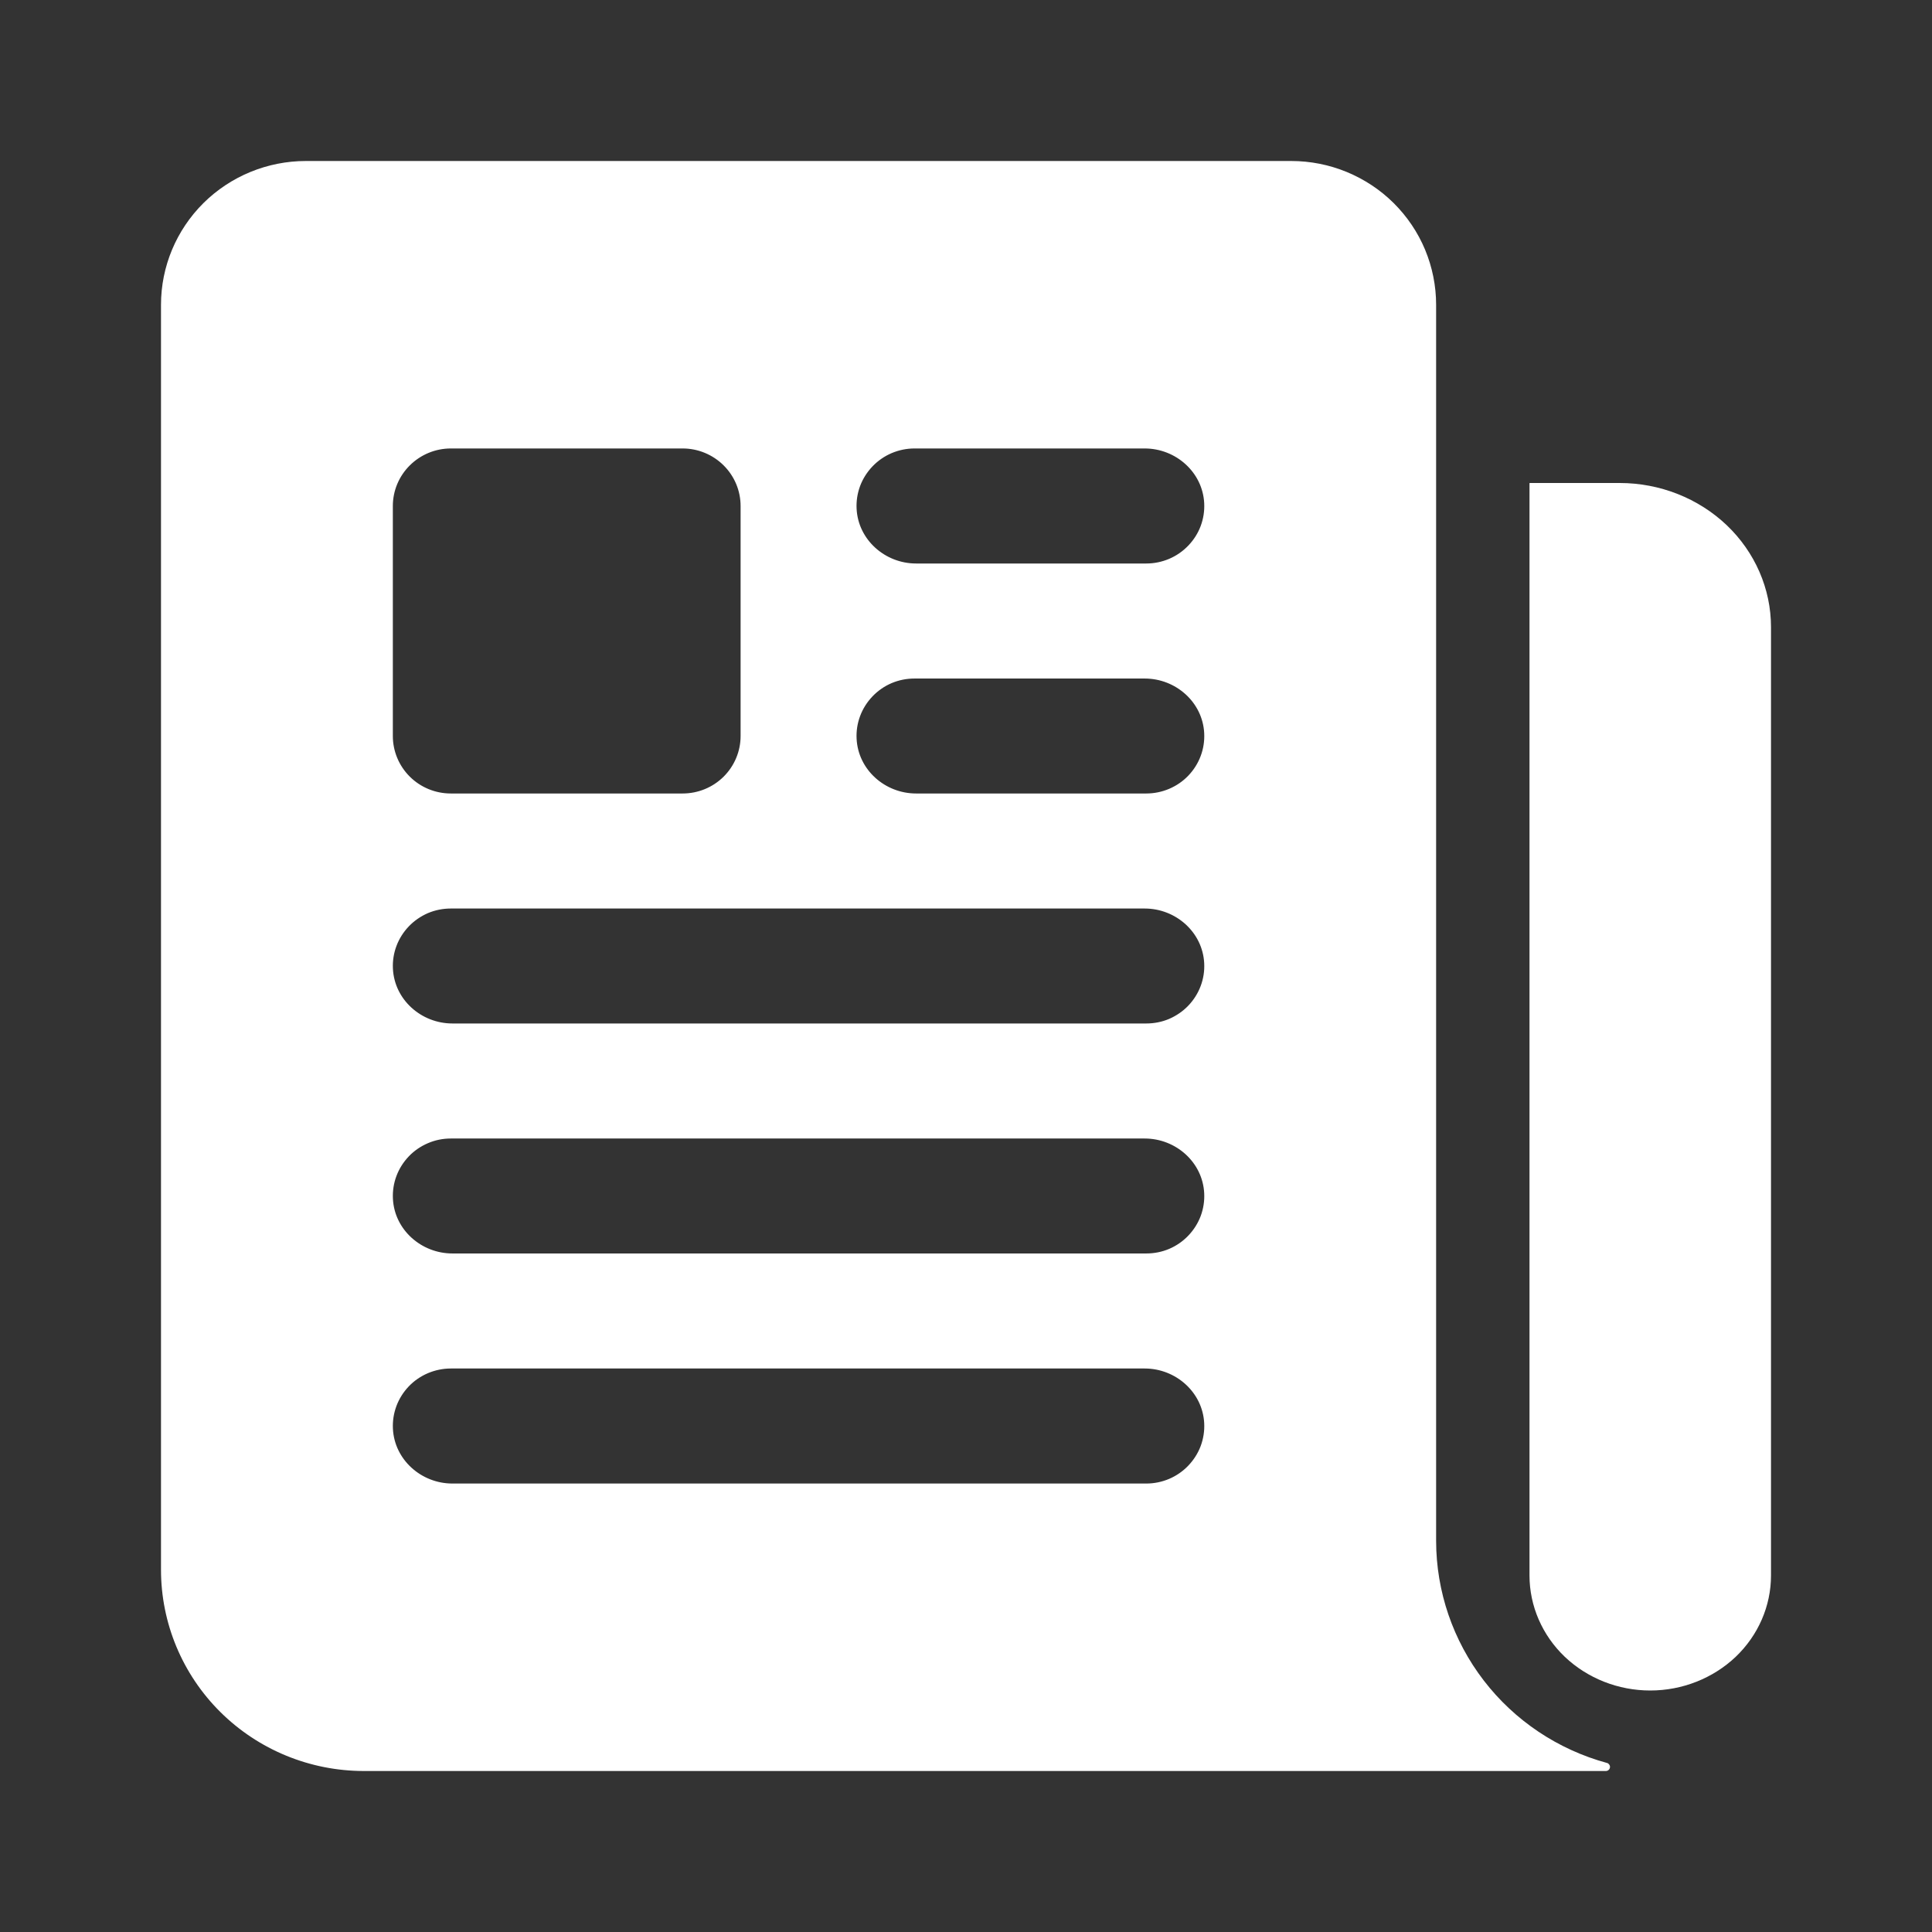 <svg width="24" height="24" viewBox="0 0 24 24" fill="none" xmlns="http://www.w3.org/2000/svg">
<rect x="0" y="0" width="24" height="24" fill="#333333" stroke="none"/>
<path d="M20.121 6H19.004C19.003 6 19.002 6 19.001 6.001C19 6.002 19 6.003 19 6.004V19.571C19 19.95 19.158 20.314 19.439 20.582C19.721 20.849 20.102 21 20.5 21C20.898 21 21.279 20.849 21.561 20.582C21.842 20.314 22 19.95 22 19.571V7.79C22 7.315 21.802 6.86 21.45 6.524C21.097 6.189 20.619 6 20.121 6Z" fill="white"/>
<path d="M17.84 19.143V3.786C17.84 3.551 17.793 3.319 17.703 3.102C17.613 2.886 17.48 2.689 17.313 2.523C17.146 2.357 16.947 2.226 16.729 2.136C16.51 2.046 16.276 2 16.04 2H3.8C3.323 2 2.865 2.188 2.527 2.523C2.19 2.858 2 3.312 2 3.786V19.5C2 20.163 2.265 20.799 2.738 21.268C3.211 21.737 3.852 22 4.52 22H19.948C19.955 22 19.962 21.999 19.968 21.996C19.974 21.994 19.98 21.99 19.985 21.985C19.99 21.98 19.994 21.975 19.996 21.968C19.999 21.962 20 21.955 20 21.949C20 21.937 19.996 21.927 19.989 21.918C19.982 21.909 19.973 21.902 19.962 21.9C19.353 21.734 18.815 21.374 18.432 20.876C18.049 20.378 17.841 19.769 17.84 19.143ZM4.88 6.286C4.88 6.096 4.956 5.915 5.091 5.781C5.226 5.647 5.409 5.571 5.6 5.571H8.48C8.671 5.571 8.854 5.647 8.989 5.781C9.124 5.915 9.2 6.096 9.2 6.286V9.143C9.2 9.332 9.124 9.514 8.989 9.648C8.854 9.782 8.671 9.857 8.48 9.857H5.6C5.409 9.857 5.226 9.782 5.091 9.648C4.956 9.514 4.88 9.332 4.88 9.143V6.286ZM14.24 18.429H5.62C5.233 18.429 4.9 18.133 4.881 17.749C4.876 17.652 4.891 17.556 4.925 17.465C4.959 17.374 5.012 17.291 5.079 17.221C5.146 17.151 5.227 17.096 5.316 17.058C5.406 17.02 5.503 17 5.6 17H14.22C14.607 17 14.94 17.296 14.959 17.68C14.964 17.776 14.949 17.873 14.915 17.964C14.881 18.054 14.828 18.137 14.761 18.207C14.694 18.277 14.613 18.333 14.524 18.371C14.434 18.409 14.338 18.429 14.24 18.429ZM14.24 15.571H5.62C5.233 15.571 4.9 15.276 4.881 14.892C4.876 14.795 4.891 14.698 4.925 14.608C4.959 14.517 5.012 14.434 5.079 14.364C5.146 14.294 5.227 14.239 5.316 14.201C5.406 14.162 5.503 14.143 5.6 14.143H14.22C14.607 14.143 14.94 14.438 14.959 14.823C14.964 14.919 14.949 15.016 14.915 15.107C14.881 15.197 14.828 15.28 14.761 15.35C14.694 15.42 14.613 15.476 14.524 15.514C14.434 15.552 14.338 15.571 14.24 15.571ZM14.24 12.714H5.62C5.233 12.714 4.9 12.419 4.881 12.034C4.876 11.938 4.891 11.841 4.925 11.751C4.959 11.66 5.012 11.577 5.079 11.507C5.146 11.437 5.227 11.382 5.316 11.343C5.406 11.305 5.503 11.286 5.6 11.286H14.22C14.607 11.286 14.94 11.581 14.959 11.966C14.964 12.062 14.949 12.159 14.915 12.249C14.881 12.34 14.828 12.423 14.761 12.493C14.694 12.563 14.613 12.618 14.524 12.657C14.434 12.695 14.338 12.714 14.24 12.714ZM14.24 9.857H11.38C10.993 9.857 10.66 9.562 10.641 9.177C10.636 9.081 10.651 8.984 10.685 8.894C10.719 8.803 10.772 8.72 10.839 8.65C10.906 8.58 10.987 8.524 11.076 8.486C11.166 8.448 11.262 8.429 11.36 8.429H14.22C14.607 8.429 14.94 8.724 14.959 9.108C14.964 9.205 14.949 9.302 14.915 9.392C14.881 9.483 14.828 9.566 14.761 9.636C14.694 9.706 14.613 9.761 14.524 9.799C14.434 9.837 14.338 9.857 14.24 9.857ZM14.24 7H11.38C10.993 7 10.66 6.704 10.641 6.32C10.636 6.224 10.651 6.127 10.685 6.036C10.719 5.946 10.772 5.863 10.839 5.793C10.906 5.723 10.987 5.667 11.076 5.629C11.166 5.591 11.262 5.571 11.36 5.571H14.22C14.607 5.571 14.94 5.867 14.959 6.251C14.964 6.348 14.949 6.444 14.915 6.535C14.881 6.626 14.828 6.708 14.761 6.778C14.694 6.848 14.613 6.904 14.524 6.942C14.434 6.98 14.338 7 14.24 7Z" fill="white"/>
</svg>
